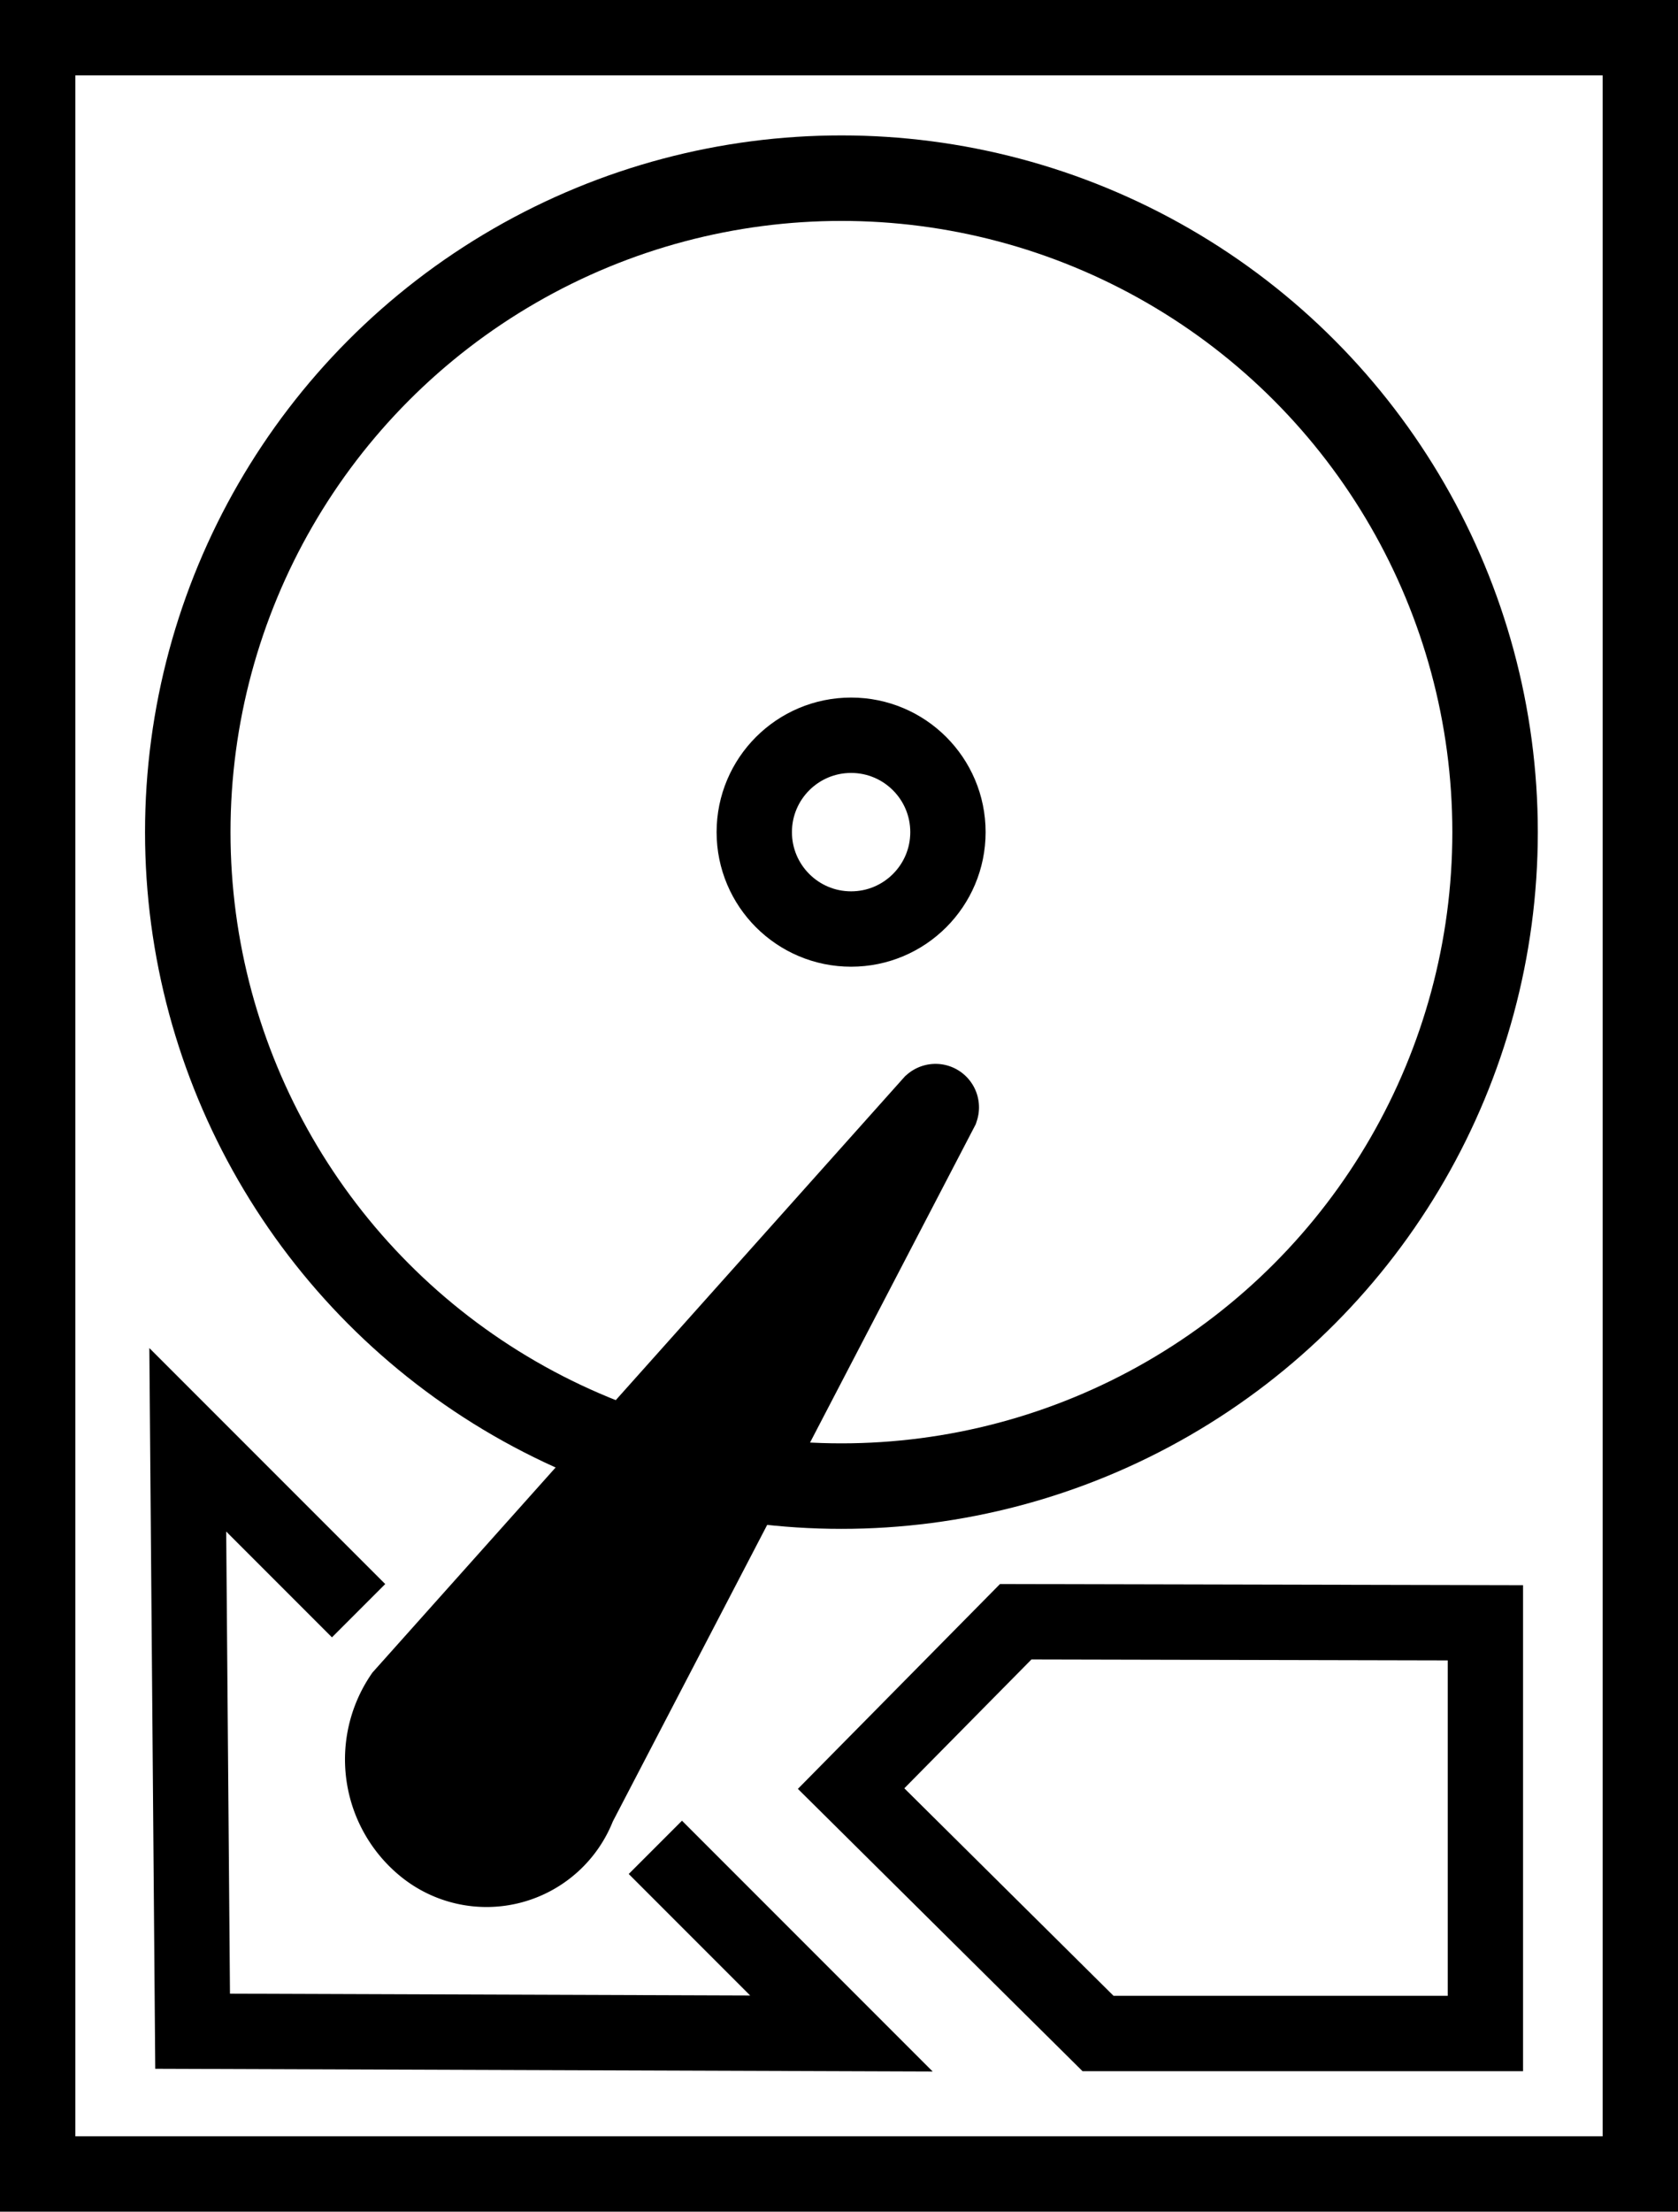 <svg xmlns="http://www.w3.org/2000/svg" viewBox="0 0 346.56 456.56"><g id="Layer_2" data-name="Layer 2"><g id="Layer_1-2" data-name="Layer 1"><rect x="7.78" y="7.78" width="331" height="441" style="fill:none;stroke:#000;stroke-miterlimit:10;stroke-width:15.56px"/><circle cx="173.78" cy="171.78" r="135" style="fill:none;stroke:#000;stroke-miterlimit:10;stroke-width:17.652px"/><polyline points="74.06 332.5 38.78 297.22 39.78 419.31 173.78 419.78 135.35 381.35" style="fill:none;stroke:#000;stroke-miterlimit:10;stroke-width:15.56px"/><path d="M83.88,350.73,193.12,228.48a.15.15,0,0,1,.24.16L118.52,372.35a19.27,19.27,0,0,1-30.26,8.12h0A22.33,22.33,0,0,1,83.88,350.73Z" style="stroke:#000;stroke-miterlimit:10;stroke-width:17.652px"/><circle cx="175.78" cy="171.78" r="20" style="fill:none;stroke:#000;stroke-miterlimit:10;stroke-width:15.56px"/><polygon points="175.78 369.22 226.78 419.78 306.78 419.78 306.78 335 209.78 334.78 175.78 369.22" style="fill:none;stroke:#000;stroke-miterlimit:10;stroke-width:15.56px"/></g></g></svg>